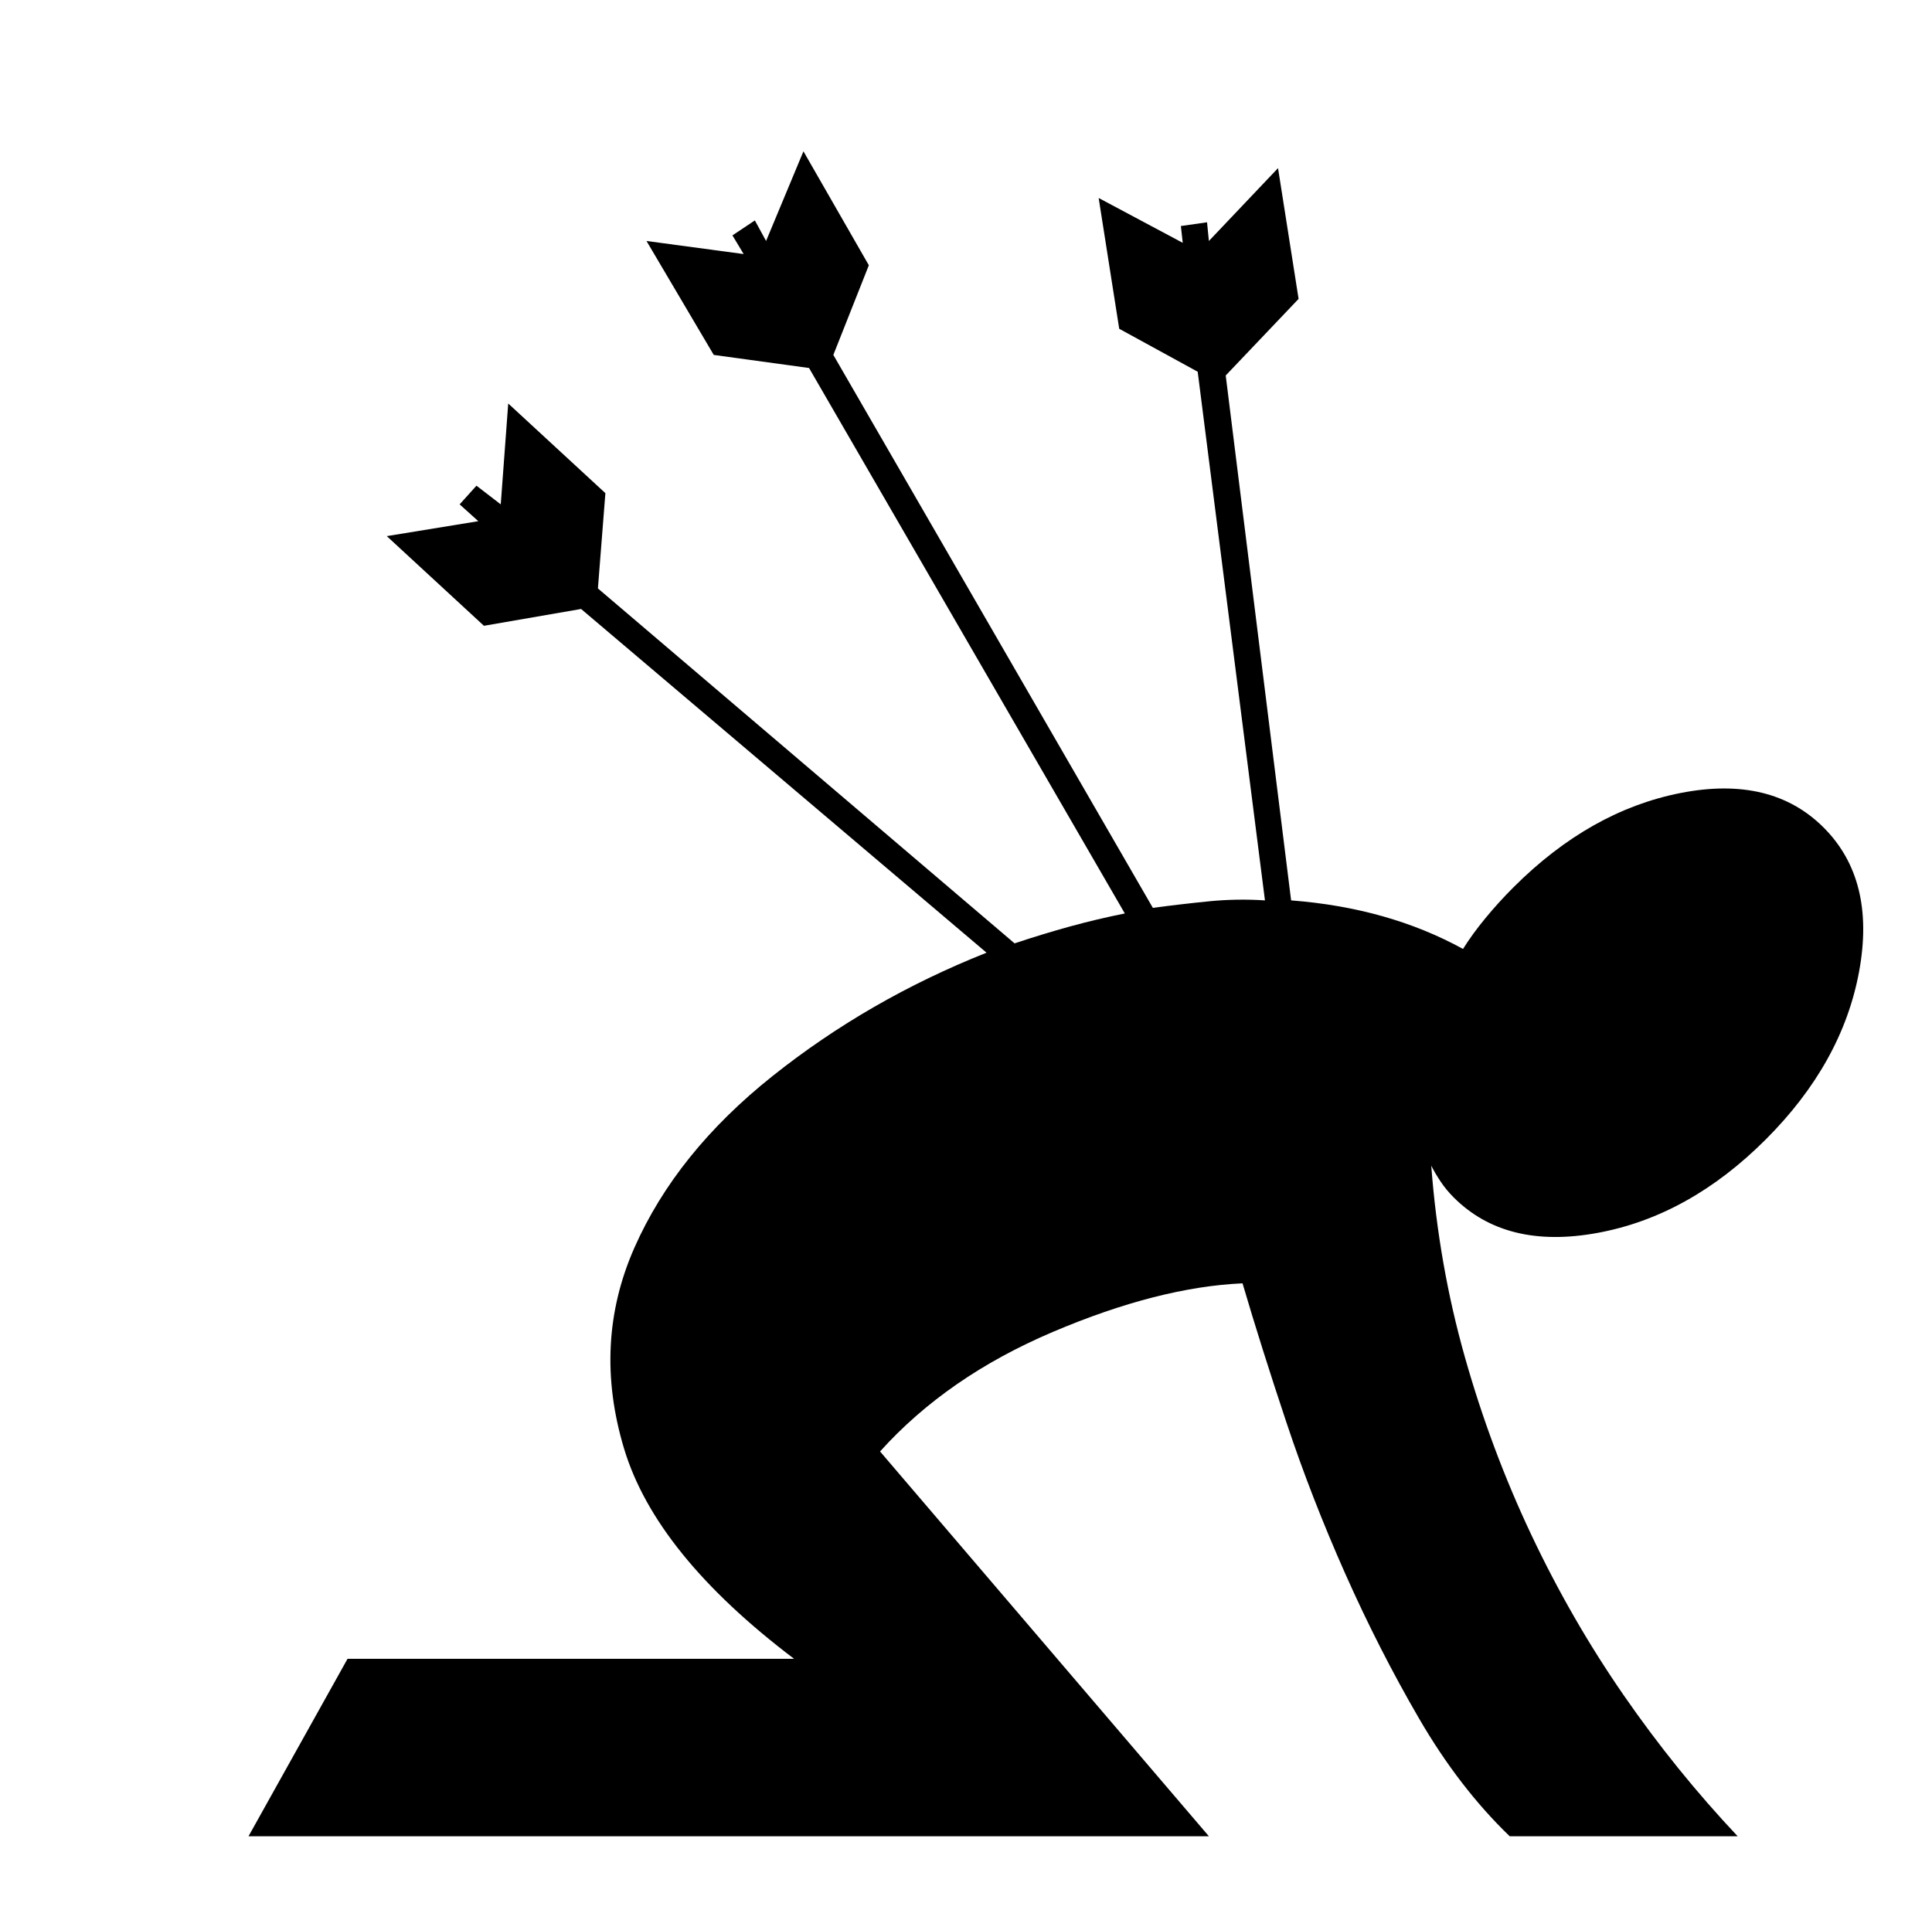 <svg xmlns="http://www.w3.org/2000/svg" viewBox="-10 0 1034 1024"><path d="M935 610q41-41 50-90t-19-77-76.5-18.5T800 475q-8 8-15 16.5T773 508q-20-11-43-17.5t-49-8.5l-35-281 39-41-11-70-37 39-1-10-14 2 1 9-45-24 11 70 42 23 36 283q-15-1-30 .5t-30 3.5L436 190l19-48-35-61-20 48-6-11-12 8 6 10-52-7 36 61 51 7 169 292q-15 3-29.5 7t-29.5 9L310 315l4-51-52-48-4 54-13-10-9 10 10 9-49 8 52 48 52-9 217 184q-63 25-114.5 66t-74 92-5.5 107.5T415 888H176l-53 95h514L461 777q36-40 92.5-64T655 687q10 34 23.5 74.5t31.5 81 39.5 77.5 48.5 63h122q-33-35-61-75.5t-49.5-86-35.5-95T756 624q2 4 5 8.5t7 8.5q28 28 77 19t90-50z"/></svg>